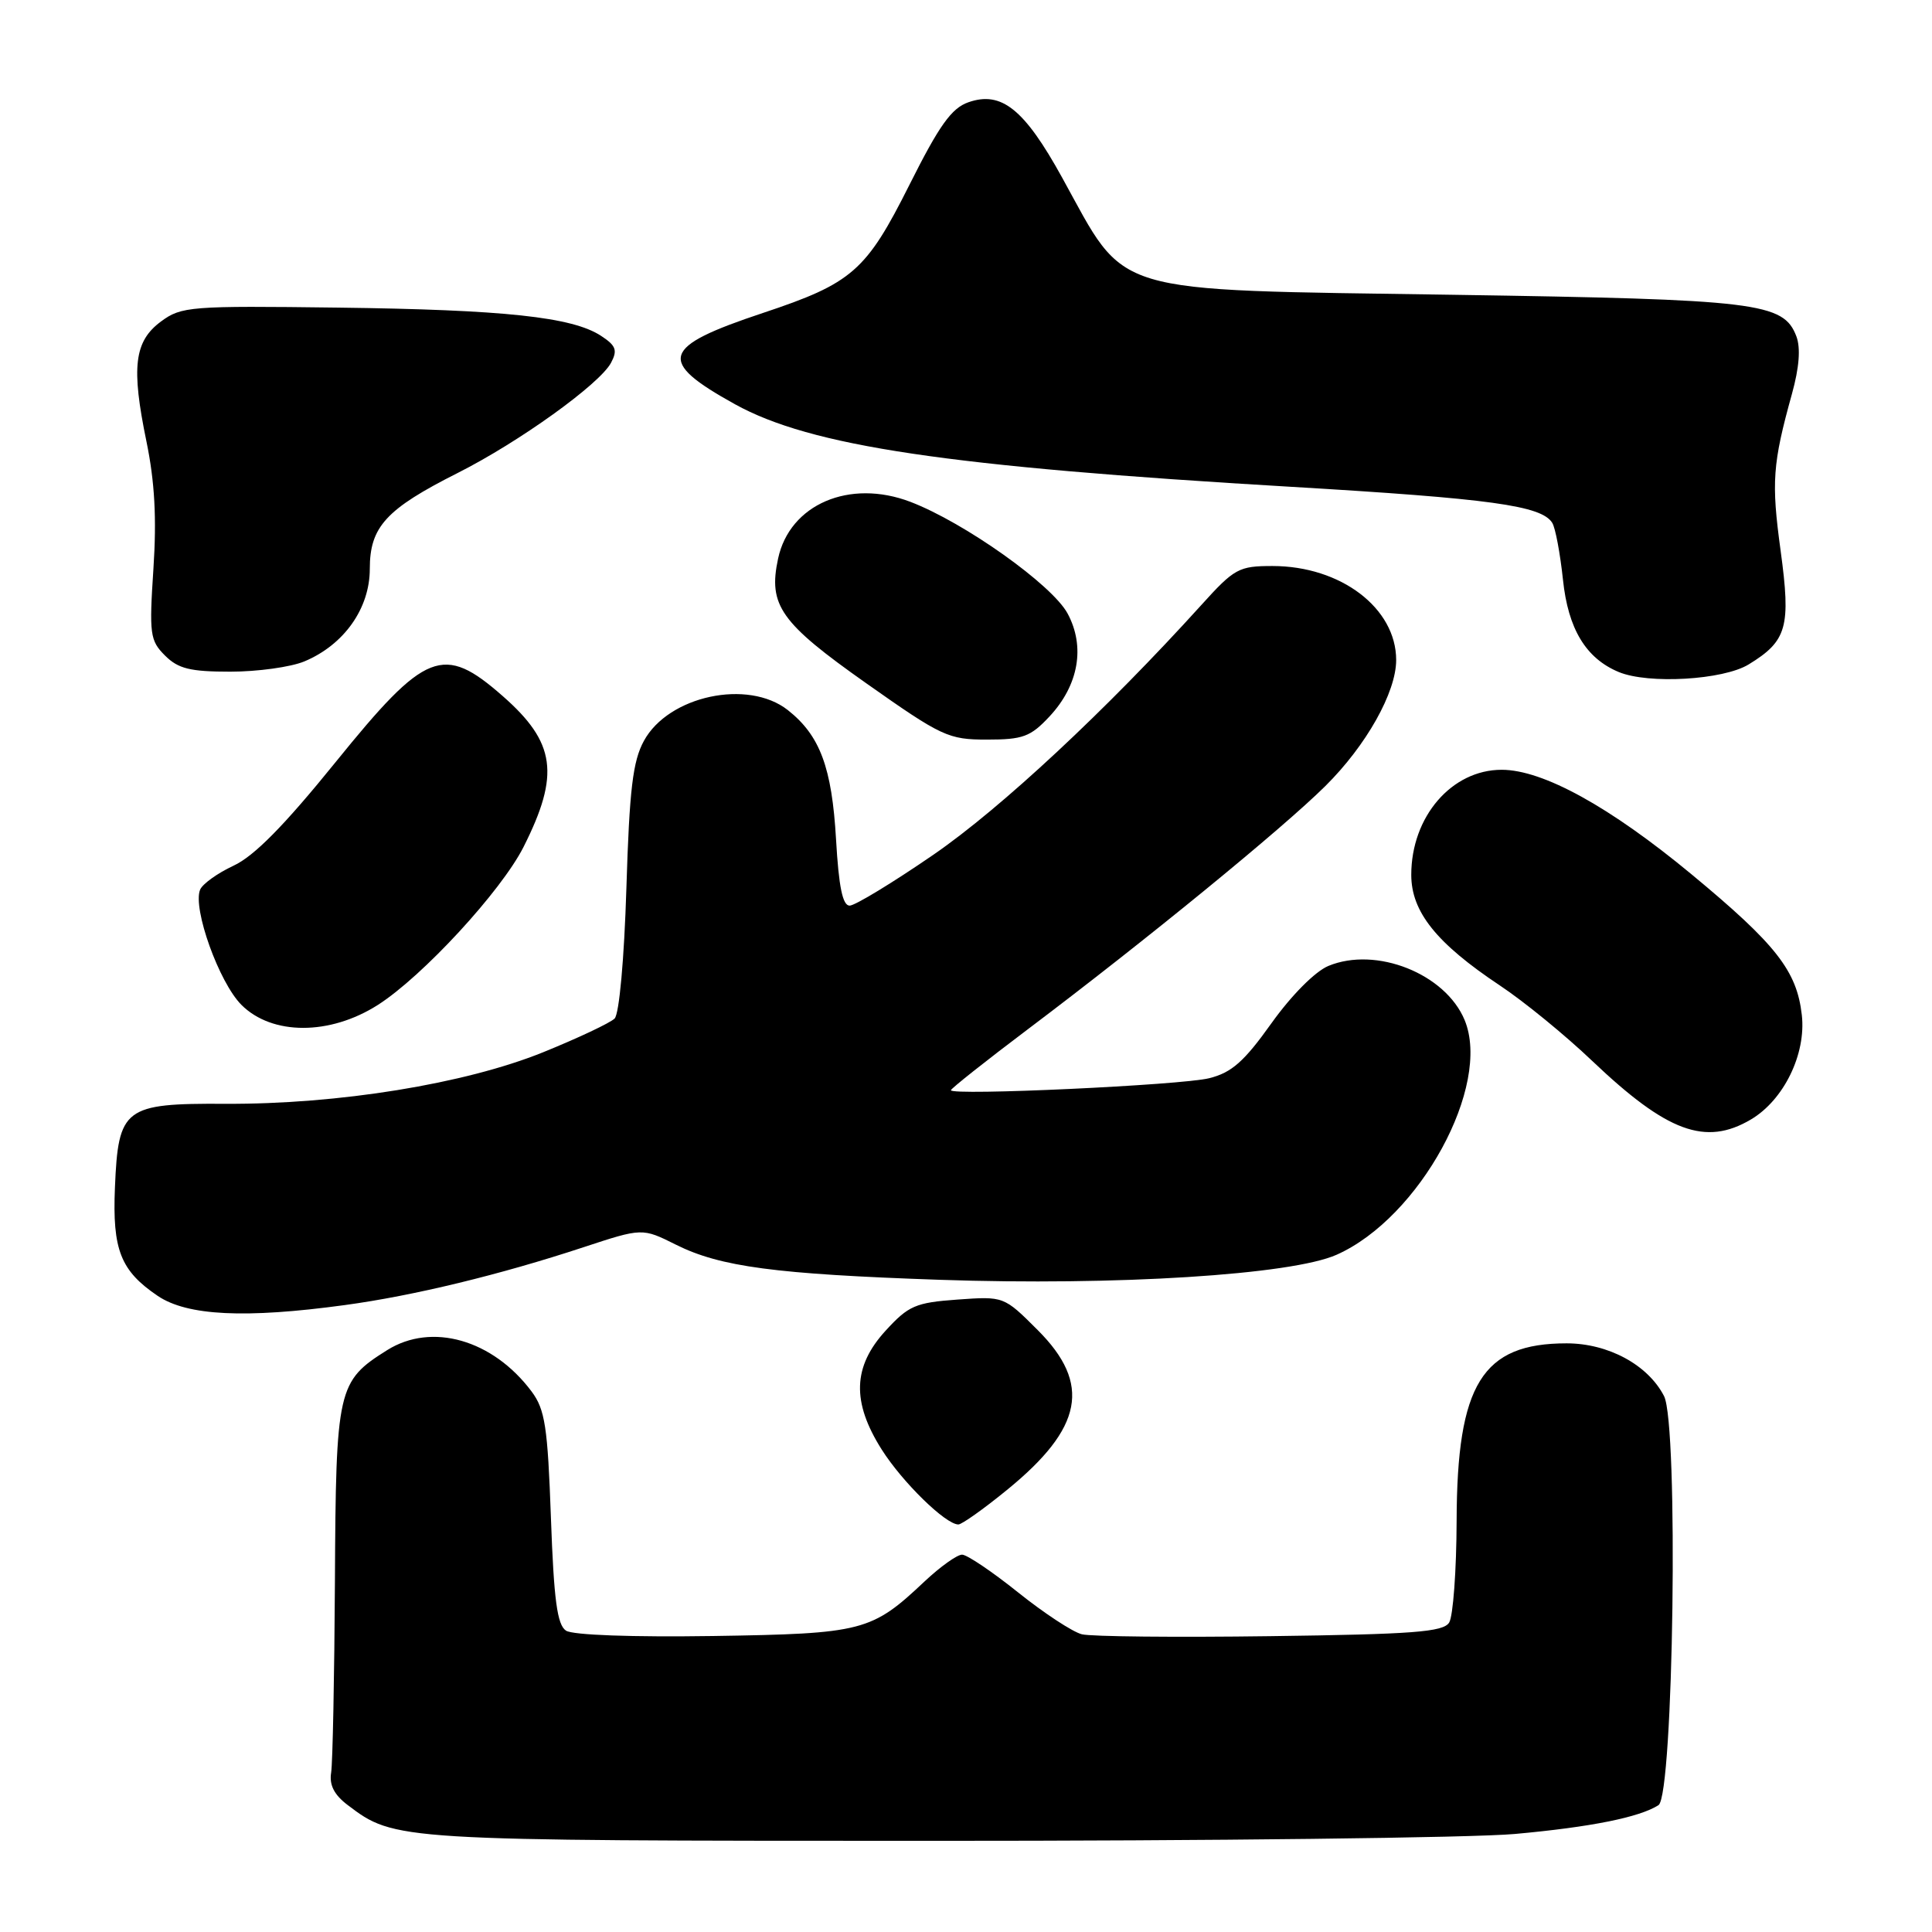 <?xml version="1.0" encoding="UTF-8" standalone="no"?>
<!DOCTYPE svg PUBLIC "-//W3C//DTD SVG 1.1//EN" "http://www.w3.org/Graphics/SVG/1.1/DTD/svg11.dtd" >
<svg xmlns="http://www.w3.org/2000/svg" xmlns:xlink="http://www.w3.org/1999/xlink" version="1.1" viewBox="0 0 256 256">
 <g >
 <path fill="currentColor"
d=" M 200.73 243.01 C 210.78 242.10 217.26 240.80 219.76 239.19 C 221.76 237.89 222.43 188.73 220.49 184.98 C 218.35 180.84 213.09 178.00 207.58 178.00 C 196.40 178.00 193.06 183.39 193.01 201.50 C 192.99 208.10 192.54 214.18 192.02 215.00 C 191.24 216.25 187.23 216.55 168.32 216.80 C 155.81 216.97 144.57 216.86 143.35 216.55 C 142.12 216.24 138.32 213.74 134.90 211.00 C 131.47 208.25 128.13 206.00 127.48 206.00 C 126.82 206.00 124.60 207.59 122.54 209.52 C 115.48 216.18 114.36 216.47 94.50 216.78 C 83.80 216.94 75.89 216.66 75.00 216.07 C 73.83 215.30 73.39 212.02 73.00 201.11 C 72.57 189.04 72.22 186.77 70.44 184.38 C 65.30 177.51 57.21 175.19 51.30 178.90 C 44.72 183.03 44.51 183.95 44.38 209.46 C 44.31 222.13 44.08 233.57 43.88 234.87 C 43.61 236.52 44.28 237.82 46.06 239.17 C 52.32 243.91 52.38 243.91 123.50 243.92 C 160.35 243.93 195.10 243.52 200.73 243.01 Z  M 133.41 197.44 C 143.51 189.22 144.64 183.38 137.51 176.25 C 133.02 171.76 133.02 171.76 126.87 172.20 C 121.31 172.60 120.38 173.01 117.36 176.31 C 112.99 181.07 112.84 185.77 116.83 192.07 C 119.58 196.41 125.30 202.00 126.99 202.00 C 127.44 202.00 130.34 199.95 133.41 197.44 Z  M 45.68 172.93 C 54.77 171.70 66.26 168.91 77.30 165.27 C 85.11 162.70 85.11 162.70 89.57 164.93 C 95.43 167.86 102.74 168.83 124.50 169.58 C 147.91 170.38 171.15 168.92 177.11 166.26 C 188.13 161.36 197.67 143.86 194.07 135.16 C 191.52 129.02 182.35 125.37 176.02 127.99 C 174.26 128.72 171.12 131.88 168.47 135.59 C 164.85 140.67 163.20 142.13 160.22 142.87 C 156.55 143.79 126.00 145.21 126.00 144.46 C 126.00 144.25 130.61 140.59 136.25 136.34 C 151.85 124.58 169.91 109.81 175.62 104.15 C 181.04 98.78 185.00 91.73 185.00 87.46 C 185.00 80.58 177.66 75.00 168.61 75.00 C 164.15 75.00 163.56 75.32 159.18 80.17 C 146.58 94.09 132.64 107.09 123.69 113.25 C 118.29 116.96 113.29 120.00 112.58 120.00 C 111.65 120.00 111.14 117.50 110.78 111.22 C 110.23 101.68 108.65 97.45 104.39 94.09 C 99.11 89.94 88.58 92.19 85.32 98.17 C 83.85 100.86 83.40 104.60 83.00 117.70 C 82.71 127.09 82.05 134.35 81.44 134.96 C 80.86 135.54 76.58 137.56 71.94 139.44 C 61.59 143.62 44.85 146.34 29.81 146.26 C 16.46 146.19 15.67 146.78 15.23 157.34 C 14.88 165.61 15.98 168.39 20.91 171.72 C 24.82 174.35 32.49 174.73 45.68 172.93 Z  M 232.00 148.34 C 236.36 145.76 239.34 139.67 238.75 134.49 C 238.09 128.64 235.35 125.14 224.16 115.87 C 213.32 106.89 204.44 102.00 198.98 102.00 C 192.35 102.00 187.00 108.22 187.00 115.92 C 187.00 120.82 190.33 124.98 198.74 130.58 C 201.91 132.68 207.43 137.19 211.00 140.60 C 220.90 150.01 225.99 151.89 232.00 148.34 Z  M 50.05 133.17 C 55.99 129.39 66.43 118.06 69.38 112.21 C 74.21 102.62 73.63 98.39 66.62 92.24 C 58.73 85.31 56.41 86.23 44.49 100.96 C 37.66 109.40 33.67 113.45 30.94 114.71 C 28.82 115.70 26.82 117.13 26.51 117.90 C 25.51 120.39 29.03 130.19 31.99 133.15 C 36.05 137.21 43.70 137.21 50.05 133.17 Z  M 139.07 94.93 C 142.93 90.79 143.83 85.69 141.46 81.29 C 139.40 77.48 127.80 69.24 120.64 66.50 C 112.57 63.42 104.64 66.82 103.10 74.02 C 101.77 80.21 103.41 82.52 114.80 90.55 C 124.80 97.60 125.66 98.00 130.78 98.00 C 135.54 98.00 136.55 97.63 139.07 94.93 Z  M 231.69 88.05 C 236.80 84.93 237.32 83.08 235.94 72.96 C 234.70 63.88 234.87 61.47 237.44 52.20 C 238.41 48.71 238.61 46.11 238.03 44.57 C 236.32 40.09 232.97 39.68 192.50 39.06 C 146.32 38.35 149.44 39.29 140.72 23.50 C 135.73 14.46 132.70 12.02 128.32 13.55 C 126.08 14.33 124.46 16.60 120.50 24.50 C 114.77 35.92 112.93 37.53 101.09 41.47 C 87.57 45.97 87.00 47.81 97.38 53.56 C 107.45 59.13 125.57 61.83 171.00 64.50 C 197.54 66.07 204.25 66.99 205.68 69.28 C 206.10 69.95 206.73 73.34 207.10 76.80 C 207.78 83.34 210.14 87.24 214.50 89.05 C 218.44 90.68 228.32 90.10 231.69 88.05 Z  M 40.33 87.64 C 45.59 85.44 49.00 80.62 49.00 75.38 C 49.00 69.81 51.15 67.46 60.63 62.68 C 68.77 58.58 79.44 50.91 80.96 48.08 C 81.85 46.41 81.63 45.80 79.64 44.50 C 75.82 42.00 66.85 41.04 44.77 40.76 C 25.20 40.51 24.03 40.60 21.33 42.60 C 17.78 45.23 17.37 48.65 19.41 58.52 C 20.50 63.82 20.77 68.67 20.33 75.34 C 19.76 84.03 19.87 84.87 21.86 86.86 C 23.61 88.61 25.19 89.00 30.53 89.00 C 34.12 89.00 38.53 88.39 40.33 87.64 Z "/>
</g>
</svg>